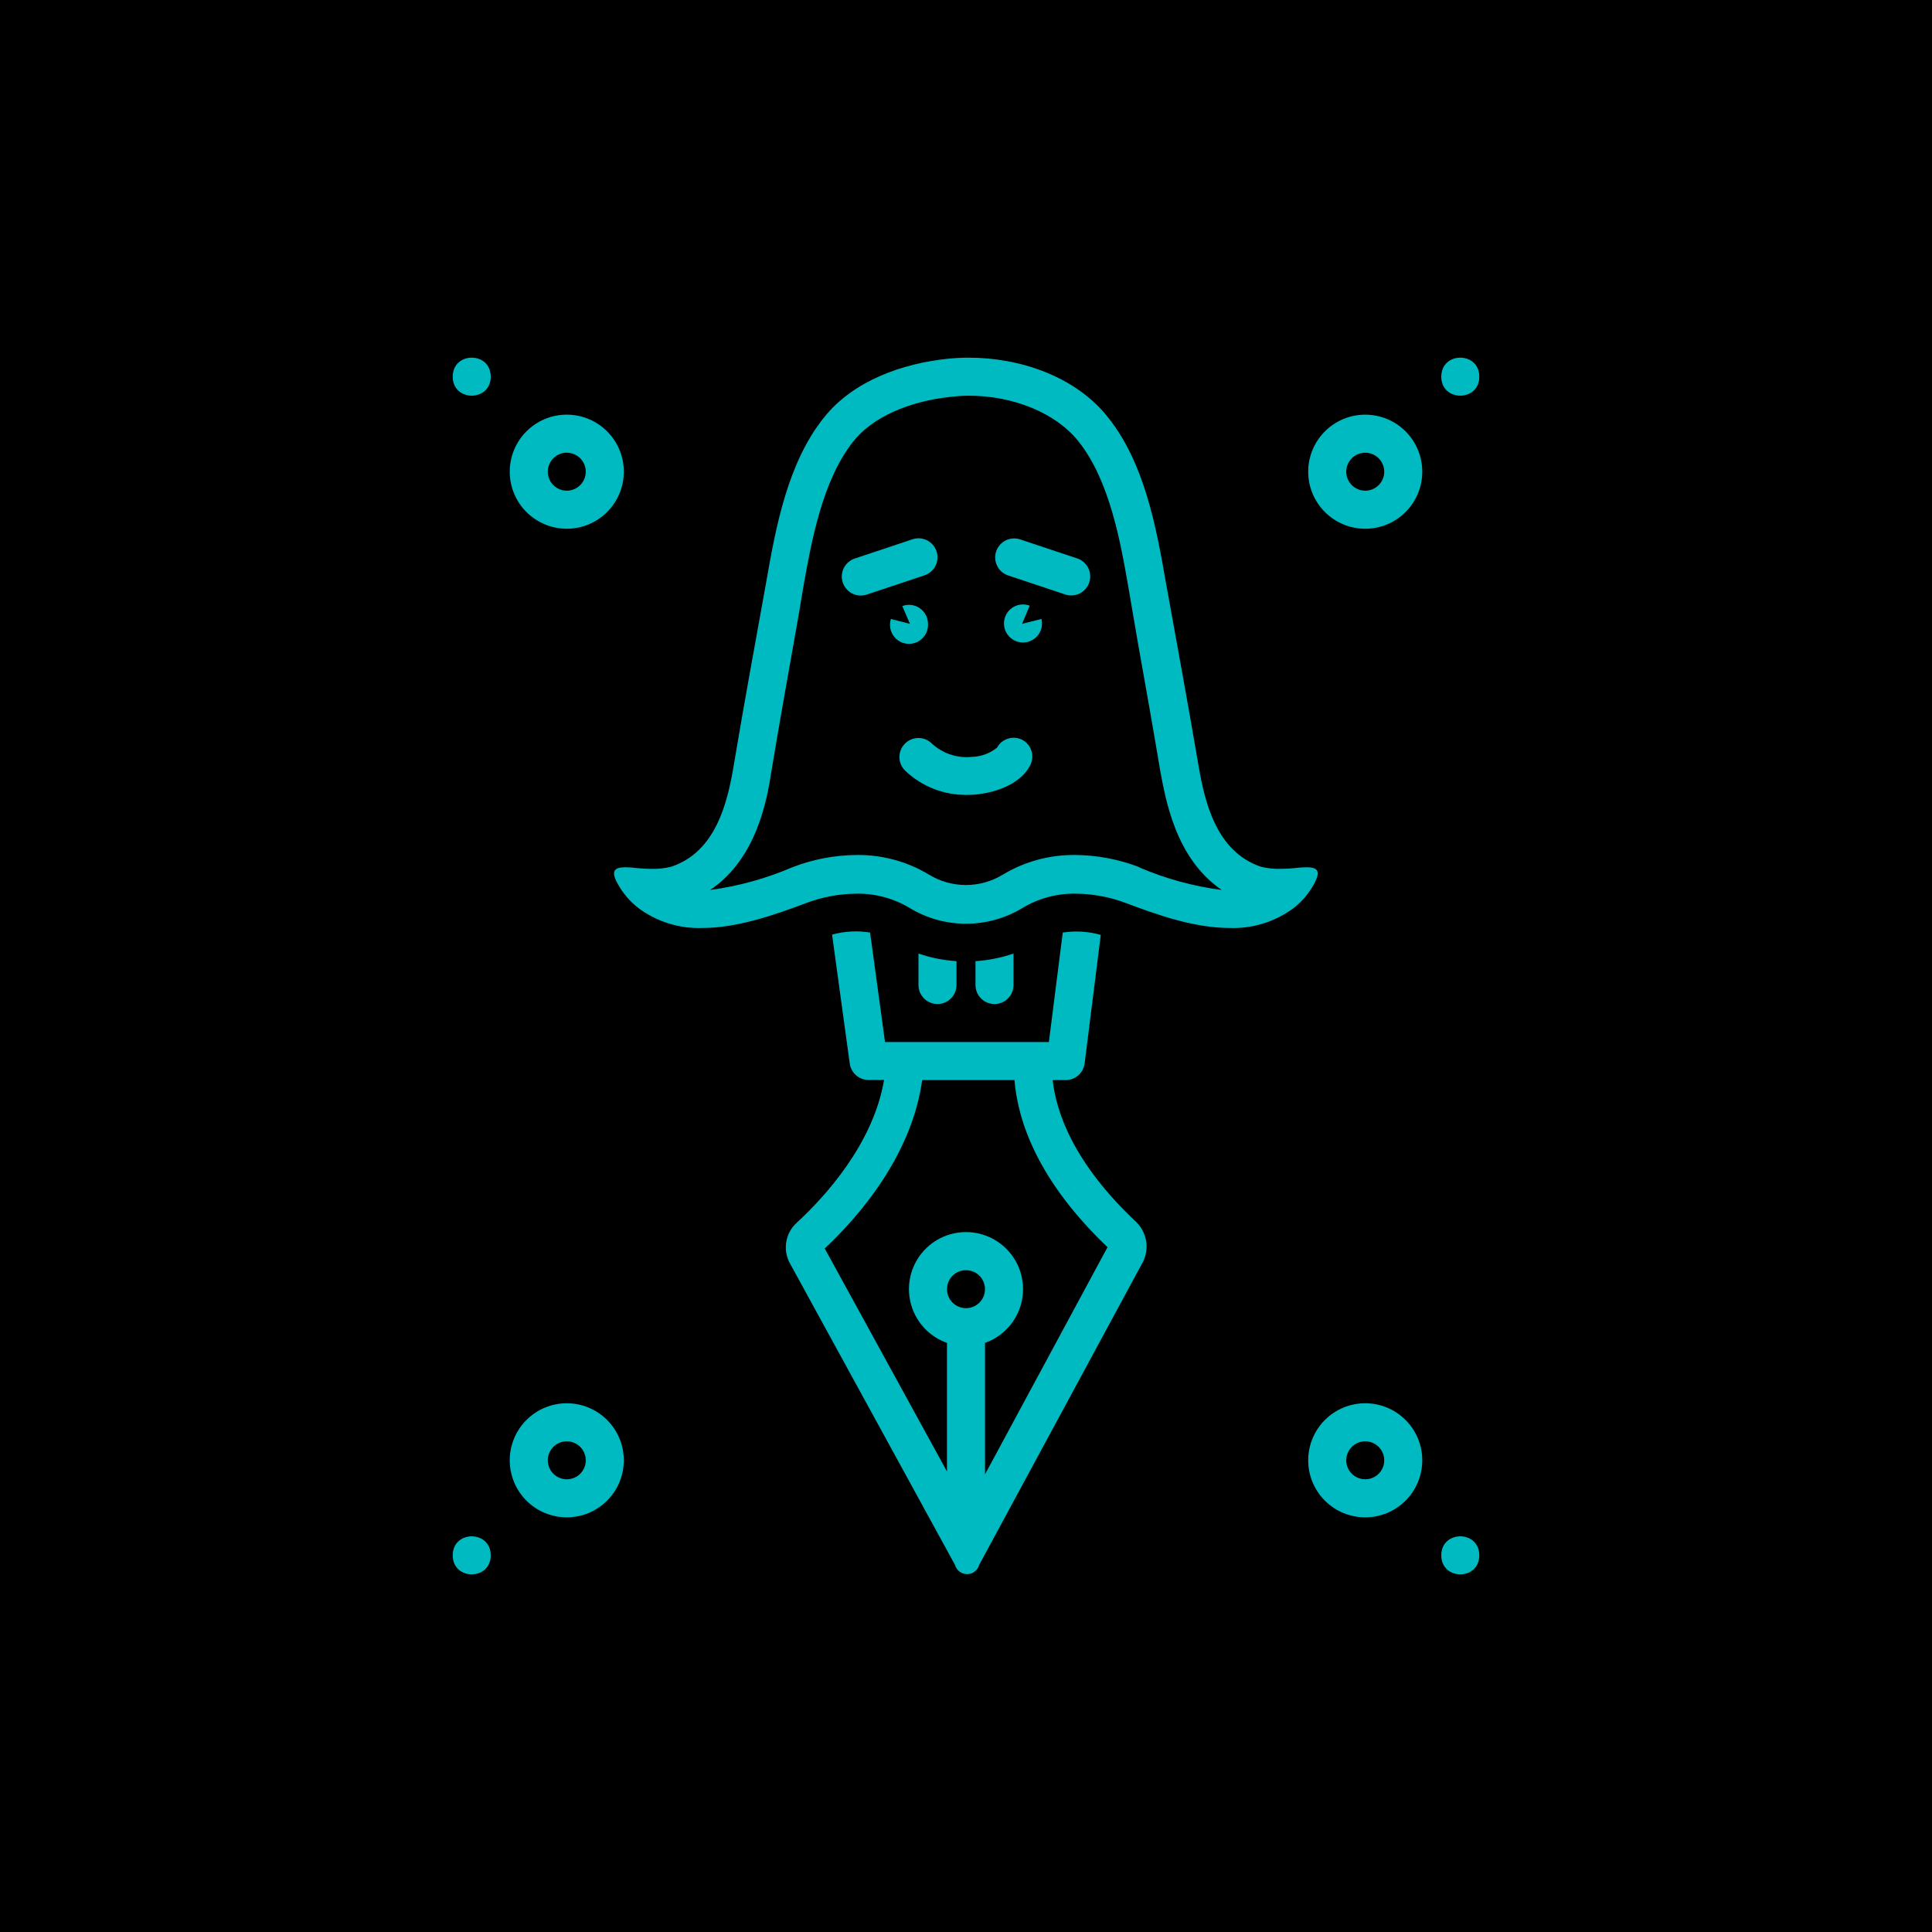 <?xml version="1.0" encoding="UTF-8"?>
<svg width="512pt" height="512pt" version="1.1" viewBox="0 0 512 512" xmlns="http://www.w3.org/2000/svg">
 <defs>
  <clipPath id="f">
   <path d="m119 94.781h12v10.219h-12z"/>
  </clipPath>
  <clipPath id="e">
   <path d="m381 94.781h12v10.219h-12z"/>
  </clipPath>
  <clipPath id="d">
   <path d="m119 407h12v10.219h-12z"/>
  </clipPath>
  <clipPath id="c">
   <path d="m381 407h12v10.219h-12z"/>
  </clipPath>
  <clipPath id="b">
   <path d="m208 246h96v171.22h-96z"/>
  </clipPath>
  <clipPath id="a">
   <path d="m162 94.781h188v151.22h-188z"/>
  </clipPath>
 </defs>
 <rect width="512" height="512"/>
 <g clip-path="url(#f)">
  <path d="m130.05 99.82c0 6.715-10.074 6.715-10.074 0 0-6.719 10.074-6.719 10.074 0" fill="#00bac2"/>
 </g>
 <path d="m150.2 140.12c4.008 0 7.856-1.594 10.688-4.43 2.836-2.832 4.43-6.676 4.43-10.684 0-4.012-1.594-7.856-4.43-10.688-2.832-2.836-6.68-4.43-10.688-4.43-4.008 0-7.852 1.594-10.688 4.43-2.832 2.832-4.426 6.676-4.426 10.688 0 4.008 1.594 7.852 4.426 10.684 2.836 2.836 6.68 4.43 10.688 4.43zm0-20.152c2.039 0 3.875 1.227 4.656 3.109 0.777 1.883 0.348 4.051-1.094 5.492-1.441 1.438-3.606 1.871-5.488 1.09-1.883-0.781-3.109-2.617-3.109-4.652 0-2.785 2.254-5.039 5.035-5.039z" fill="#00bac2"/>
 <g clip-path="url(#e)">
  <path d="m392.03 99.82c0 6.715-10.074 6.715-10.074 0 0-6.719 10.074-6.719 10.074 0" fill="#00bac2"/>
 </g>
 <path d="m361.8 109.89c-4.008 0-7.852 1.594-10.688 4.43-2.836 2.832-4.426 6.676-4.426 10.688 0 4.008 1.59 7.852 4.426 10.684 2.836 2.836 6.68 4.43 10.688 4.43 4.008 0 7.852-1.594 10.688-4.43 2.832-2.832 4.426-6.676 4.426-10.684 0-4.012-1.594-7.856-4.426-10.688-2.836-2.836-6.68-4.43-10.688-4.43zm0 20.152c-2.039 0-3.875-1.227-4.656-3.109-0.777-1.883-0.348-4.051 1.094-5.488 1.441-1.441 3.606-1.875 5.488-1.094 1.883 0.781 3.113 2.617 3.113 4.656 0 1.336-0.531 2.617-1.477 3.562-0.945 0.941-2.227 1.473-3.562 1.473z" fill="#00bac2"/>
 <g clip-path="url(#d)">
  <path d="m130.05 412.18c0 6.719-10.074 6.719-10.074 0 0-6.715 10.074-6.715 10.074 0" fill="#00bac2"/>
 </g>
 <path d="m150.2 371.88c-4.008 0-7.852 1.594-10.688 4.43-2.832 2.832-4.426 6.676-4.426 10.688 0 4.008 1.594 7.852 4.426 10.688 2.836 2.832 6.68 4.426 10.688 4.426 4.008 0 7.856-1.594 10.688-4.426 2.836-2.836 4.43-6.68 4.43-10.688 0-4.012-1.594-7.856-4.43-10.688-2.832-2.836-6.68-4.43-10.688-4.43zm0 20.152c-2.035 0-3.875-1.227-4.652-3.109-0.781-1.883-0.352-4.047 1.09-5.488 1.441-1.441 3.609-1.875 5.492-1.094 1.883 0.781 3.109 2.617 3.109 4.656 0 1.336-0.531 2.617-1.477 3.562-0.945 0.945-2.227 1.473-3.562 1.473z" fill="#00bac2"/>
 <g clip-path="url(#c)">
  <path d="m392.03 412.18c0 6.719-10.074 6.719-10.074 0 0-6.715 10.074-6.715 10.074 0" fill="#00bac2"/>
 </g>
 <path d="m361.8 371.88c-4.008 0-7.852 1.594-10.688 4.43-2.836 2.832-4.426 6.676-4.426 10.688 0 4.008 1.59 7.852 4.426 10.688 2.836 2.832 6.68 4.426 10.688 4.426 4.008 0 7.852-1.594 10.688-4.426 2.832-2.836 4.426-6.68 4.426-10.688 0-4.012-1.594-7.856-4.426-10.688-2.836-2.836-6.68-4.43-10.688-4.43zm0 20.152c-2.039 0-3.875-1.227-4.656-3.109-0.777-1.883-0.348-4.047 1.094-5.488 1.441-1.441 3.606-1.875 5.488-1.094 1.883 0.781 3.113 2.617 3.113 4.656 0 1.336-0.531 2.617-1.477 3.562-0.945 0.945-2.227 1.473-3.562 1.473z" fill="#00bac2"/>
 <g clip-path="url(#b)">
  <path d="m278.97 286.23h3.426c2.555 0.02 4.719-1.875 5.039-4.41l4.281-34.059c-3.273-0.93-6.711-1.145-10.074-0.629l-3.68 29.02h-43.426l-3.957-29.02c-3.359-0.551-6.797-0.359-10.074 0.555l4.684 34.16c0.344 2.512 2.5 4.379 5.039 4.356h4.055c-2.898 17.078-15.844 31.137-23.227 37.91v0.004c-2.828 2.629-3.613 6.797-1.938 10.277l43.957 80.305c0.391 1.453 1.707 2.465 3.211 2.465 1.504 0 2.824-1.012 3.211-2.465l43.457-80.406c1.691-3.512 0.949-7.711-1.84-10.43-16.602-15.617-21.211-29.043-22.145-37.633zm-22.973 50.379c2.039 0 3.875 1.227 4.656 3.109 0.777 1.883 0.348 4.051-1.094 5.492-1.441 1.441-3.609 1.871-5.488 1.09-1.883-0.777-3.113-2.613-3.113-4.652 0-2.781 2.258-5.039 5.039-5.039zm5.039 54.109v-34.84c4.519-1.598 8.012-5.242 9.414-9.824 1.402-4.582 0.547-9.559-2.301-13.414-2.852-3.852-7.359-6.125-12.152-6.125s-9.301 2.273-12.152 6.125c-2.848 3.856-3.703 8.832-2.301 13.414 1.402 4.582 4.898 8.227 9.414 9.824v34.082l-32.395-59.094c8.918-8.363 23.023-24.484 25.82-44.637h24.461c0.906 11.008 6.246 26.727 24.66 44.285z" fill="#00bac2"/>
 </g>
 <path d="m268.59 261.04v-8.34c-3.254 1.117-6.641 1.793-10.074 2.016v6.324c0 2.781 2.254 5.039 5.039 5.039 2.781 0 5.035-2.258 5.035-5.039z" fill="#00bac2"/>
 <g clip-path="url(#a)">
  <path d="m346.21 229.83c-0.969 0.012-1.934 0.078-2.898 0.199-1.285 0.152-2.582 0.227-3.879 0.227-1.797 0.055-3.594-0.141-5.34-0.578-11.637-4.004-14.785-16.727-16.5-26.953-2.769-16.273-5.742-32.371-8.691-48.742-2.516-14.535-5.715-31.488-15.289-43.406-8.516-10.754-23.148-15.793-36.902-15.793-1.809 0-3.617 0.094-5.418 0.277-12.168 1.234-25.191 5.871-32.898 15.543-9.57 11.891-12.77 28.844-15.289 43.379-2.949 16.371-5.922 32.469-8.641 48.742-1.688 10.227-4.863 23.051-16.551 26.953-1.77 0.445-3.594 0.641-5.418 0.578-1.293 0-2.59-0.074-3.879-0.227-0.961-0.121-1.926-0.188-2.894-0.199-2.949 0-3.879 1.031-2.066 4.309 1.387 2.562 3.301 4.805 5.617 6.574 4.848 3.57 10.758 5.406 16.777 5.215 9.395 0 19.297-3.5 27.508-6.574v-0.004c4.297-1.633 8.852-2.488 13.453-2.516 4.957-0.074 9.832 1.242 14.078 3.801 4.504 2.723 9.664 4.164 14.926 4.164s10.426-1.441 14.926-4.164c4.246-2.559 9.125-3.875 14.082-3.801 4.598 0.027 9.156 0.879 13.453 2.516 8.16 3.074 17.984 6.578 27.48 6.578 5.988 0.191 11.867-1.629 16.703-5.164 2.316-1.77 4.231-4.012 5.617-6.578 1.812-3.375 0.93-4.356-2.066-4.356zm-44.234 0c-5.426-2.102-11.188-3.203-17.004-3.25-6.816-0.086-13.52 1.746-19.344 5.289-2.918 1.746-6.254 2.668-9.648 2.668-3.398 0-6.734-0.922-9.648-2.668-5.824-3.543-12.531-5.375-19.348-5.289-5.816 0.047-11.578 1.148-17.004 3.25-6.949 3-14.285 5.023-21.789 6.019 12.395-8.312 15.113-24.082 16.223-31.387 1.891-11.336 3.93-22.871 5.918-34.031 0.875-4.871 1.715-9.75 2.519-14.637 2.117-12.016 5.039-28.492 13.301-38.844 5.039-6.324 14.559-10.629 26.047-11.812v-0.004c1.5-0.168 3.004-0.262 4.512-0.273 11.887 0 23.098 4.609 29.043 12.039 8.312 10.352 11.211 26.828 13.301 38.844 0.855 4.902 1.695 9.809 2.519 14.711 1.988 11.133 4.031 22.672 5.918 33.93 1.41 7.309 3.93 23.027 16.273 31.465-7.492-0.969-14.816-2.969-21.762-5.945z" fill="#00bac2"/>
 </g>
 <path d="m270.99 196.1c-2.438-1.289-5.457-0.379-6.777 2.039-1.902 1.535-4.258 2.391-6.699 2.445-3.887 0.391-7.75-0.914-10.605-3.578-1.996-1.941-5.188-1.895-7.129 0.102-1.941 1.996-1.895 5.188 0.102 7.129 4.398 4.195 10.27 6.5 16.348 6.422 1.375 0 2.75-0.109 4.106-0.328 5.918-0.934 10.781-3.754 12.594-7.379h0.004c1.352-2.43 0.484-5.496-1.941-6.852z" fill="#00bac2"/>
 <path d="m248.19 146.09c-0.887-2.633-3.738-4.055-6.375-3.172l-15.113 5.039v-0.004c-1.312 0.387-2.414 1.289-3.047 2.504-0.633 1.215-0.746 2.633-0.312 3.934 0.438 1.297 1.383 2.363 2.617 2.949 1.238 0.586 2.66 0.645 3.941 0.16l15.113-5.039v0.004c2.637-0.887 4.059-3.738 3.176-6.375z" fill="#00bac2"/>
 <path d="m245.93 165.32c-0.004-1.652-0.816-3.195-2.172-4.133-1.355-0.941-3.086-1.156-4.633-0.578l2.016 4.711-5.039-1.285h0.004c-0.461 1.422-0.266 2.977 0.535 4.242 0.797 1.266 2.117 2.109 3.602 2.305 1.484 0.191 2.981-0.281 4.078-1.301 1.098-1.016 1.688-2.469 1.609-3.961z" fill="#00bac2"/>
 <path d="m285.3 147.93-15.113-5.039c-2.602-0.762-5.336 0.668-6.195 3.234-0.863 2.566 0.461 5.356 2.996 6.312l15.113 5.039c1.281 0.484 2.703 0.426 3.941-0.16 1.238-0.59 2.18-1.652 2.617-2.953 0.434-1.297 0.32-2.719-0.312-3.93-0.633-1.215-1.734-2.117-3.047-2.504z" fill="#00bac2"/>
 <path d="m270.86 165.32 2.016-4.812c-2.168-0.816-4.609-0.047-5.922 1.859s-1.156 4.465 0.379 6.195c1.535 1.734 4.051 2.199 6.106 1.125 2.051-1.07 3.106-3.402 2.559-5.652z" fill="#00bac2"/>
 <path d="m253.48 261.04v-6.324c-3.434-0.223-6.82-0.898-10.074-2.016v8.34c0 2.781 2.254 5.039 5.035 5.039 2.785 0 5.039-2.258 5.039-5.039z" fill="#00bac2"/>
</svg>
